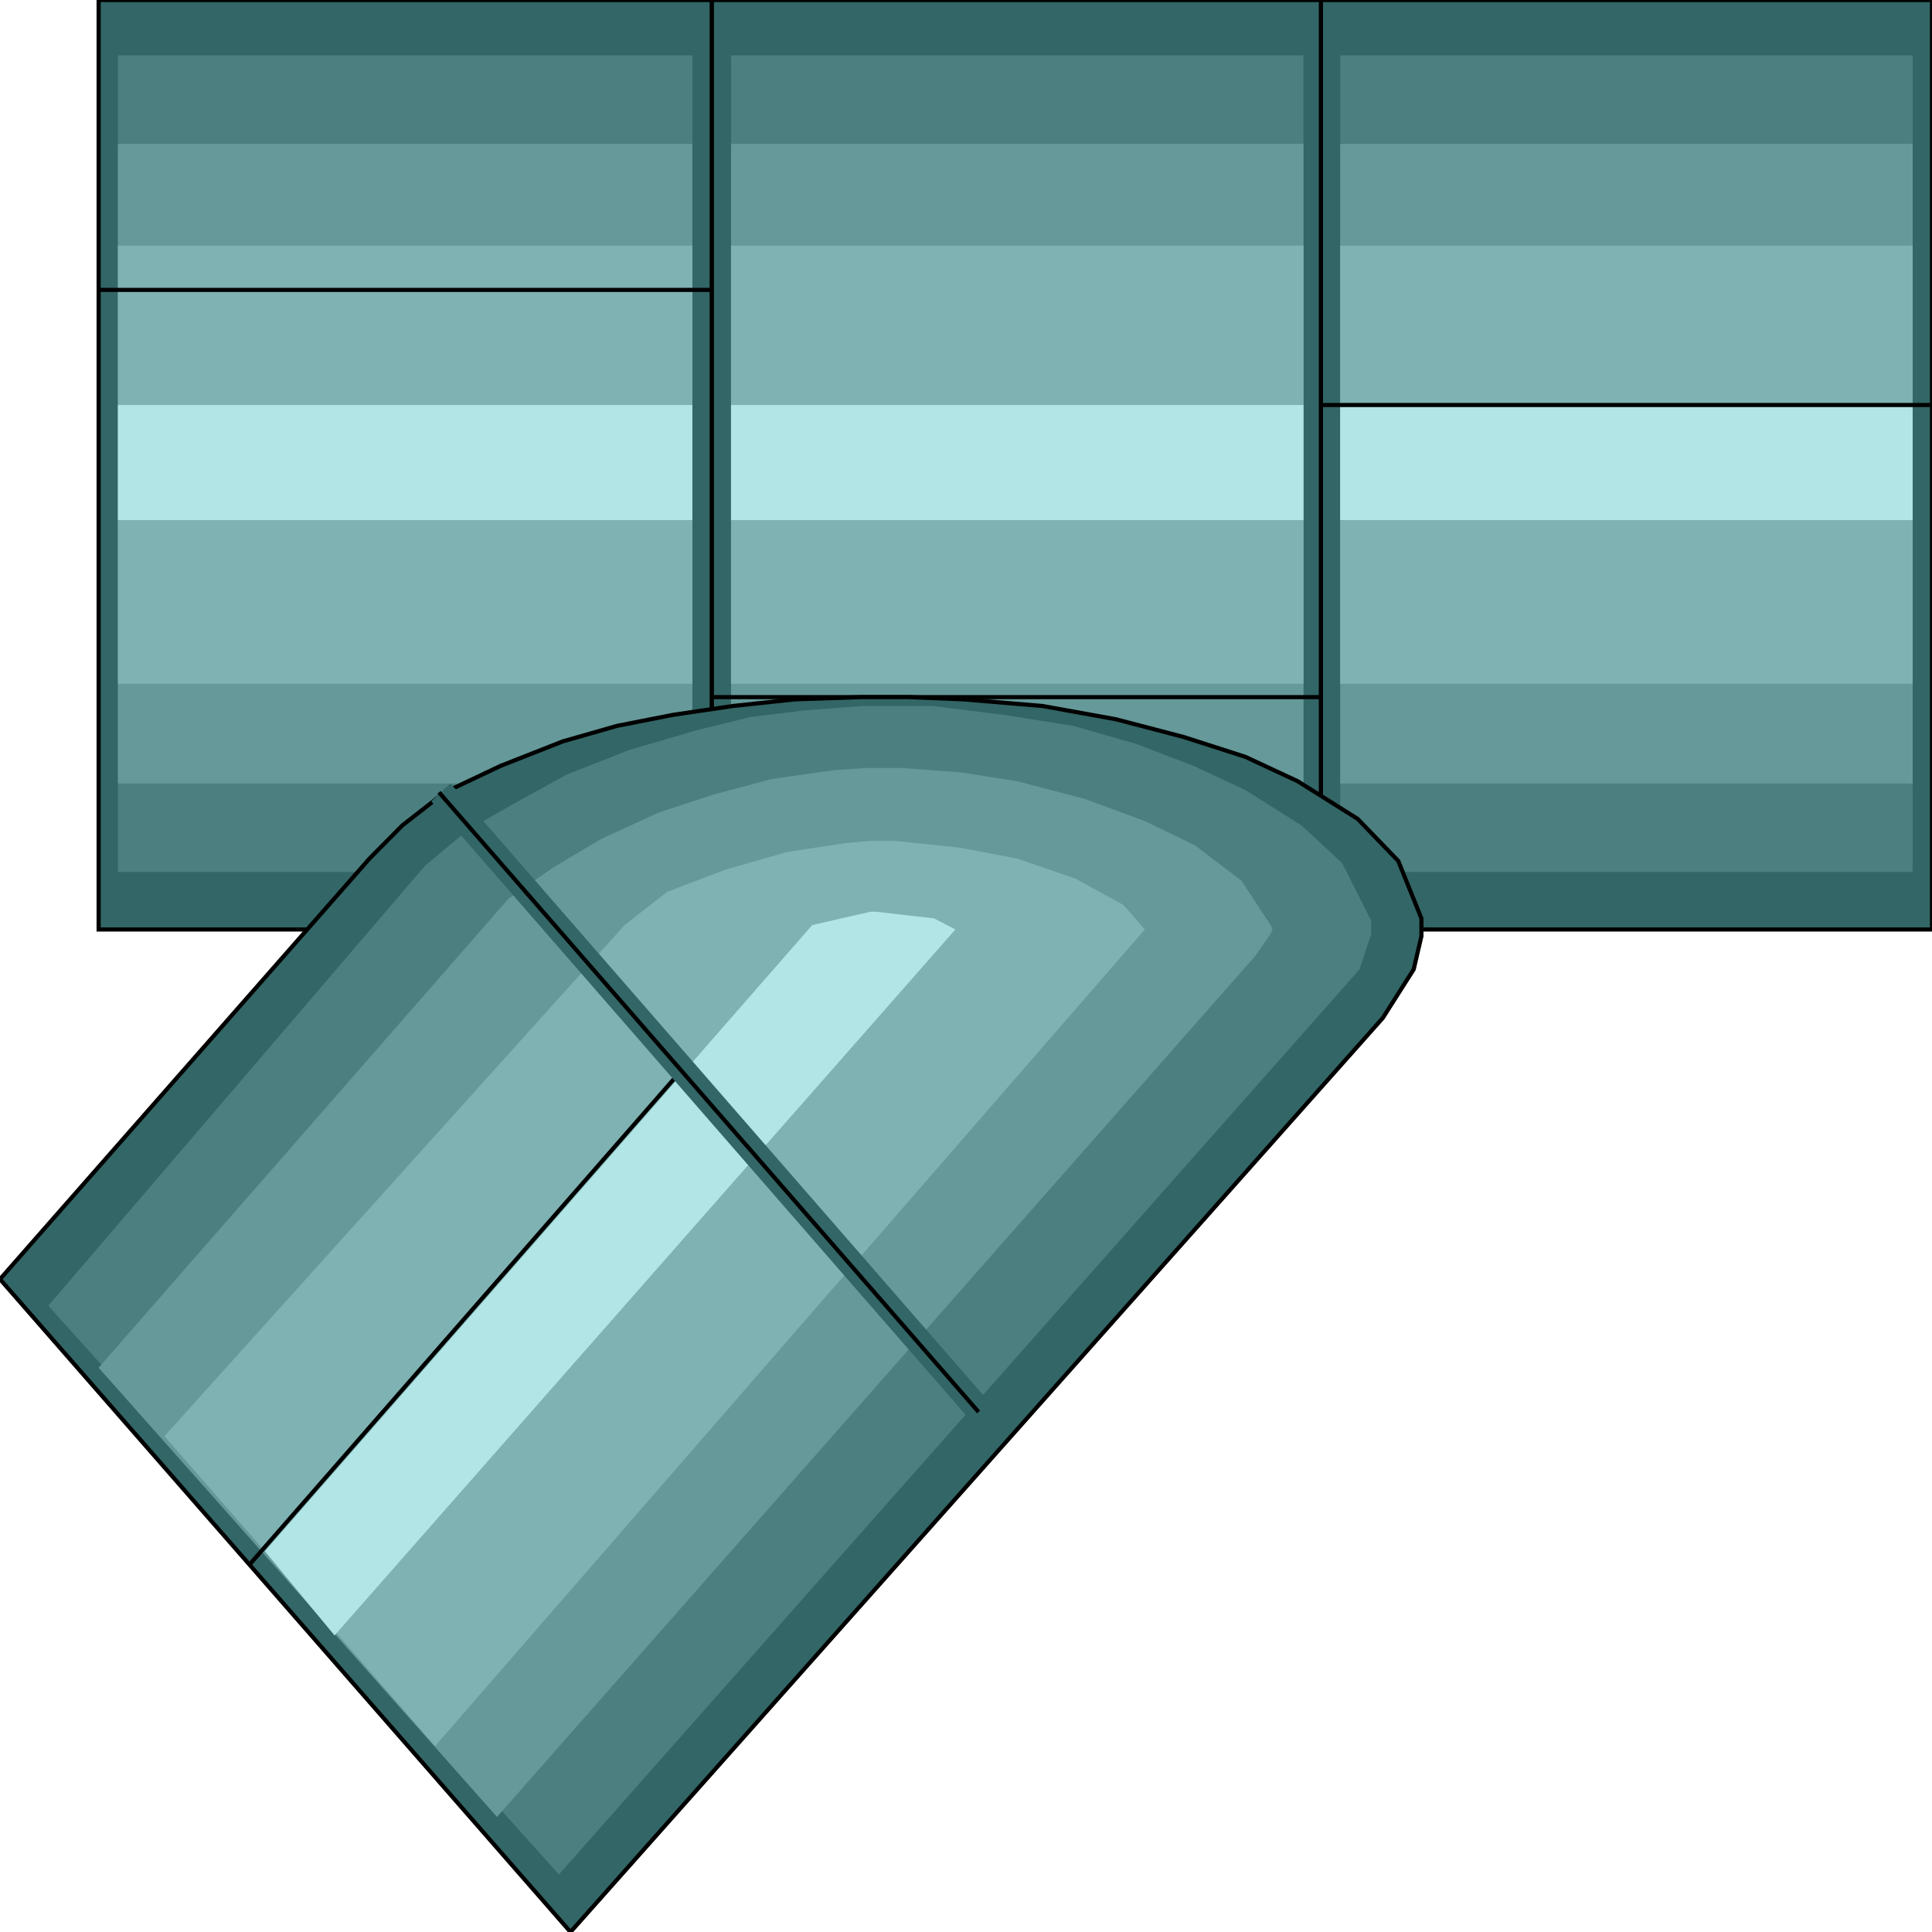 <svg width="150" height="150" viewBox="0 0 150 150" fill="none" xmlns="http://www.w3.org/2000/svg">
<g clip-path="url(#clip0_2109_238976)">
<path d="M150 72.165H102.553V0H150V72.165Z" fill="#336666" stroke="black" stroke-width="0.321"/>
<path d="M148.498 67.699H104.054V4.297H148.498V67.699Z" fill="#4C7F7F"/>
<path d="M148.498 60.828H104.054V11.172H148.498V60.828Z" fill="#669999"/>
<path d="M148.498 53.091H104.054V19.07H148.498V53.091Z" fill="#7FB2B2"/>
<path d="M148.498 40.38H104.054V31.445H148.498V40.38Z" fill="#B2E5E5"/>
<path d="M150 31.445H102.553" stroke="black" stroke-width="0.321"/>
<path d="M55.255 0H102.552V72.165H55.255V0Z" fill="#336666" stroke="black" stroke-width="0.321"/>
<path d="M56.757 4.297H101.201V67.699H56.757V4.297Z" fill="#4C7F7F"/>
<path d="M56.757 11.172H101.201V60.828H56.757V11.172Z" fill="#669999"/>
<path d="M56.757 19.07H101.201V53.091H56.757V19.07Z" fill="#7FB2B2"/>
<path d="M56.757 31.445H101.201V40.38H56.757V31.445Z" fill="#B2E5E5"/>
<path d="M55.255 54.125H102.552" stroke="black" stroke-width="0.321"/>
<path d="M55.255 72.165H7.657V0H55.255V72.165Z" fill="#336666" stroke="black" stroke-width="0.321"/>
<path d="M53.754 67.699H9.159V4.297H53.754V67.699Z" fill="#4C7F7F"/>
<path d="M53.754 60.828H9.159V11.172H53.754V60.828Z" fill="#669999"/>
<path d="M53.754 53.091H9.159V19.07H53.754V53.091Z" fill="#7FB2B2"/>
<path d="M53.754 40.38H9.159V31.445H53.754V40.38Z" fill="#B2E5E5"/>
<path d="M55.255 22.508H7.657" stroke="black" stroke-width="0.321"/>
<path d="M28.679 66.668L0 99.314L44.294 150.001L107.357 79.039L109.76 75.259L110.36 72.682V72.166V71.307L108.559 66.84L105.405 63.575L100.751 60.654L96.697 58.764L91.892 57.218L86.637 55.843L80.931 54.812L74.775 54.297L70.571 54.125H68.469H66.817L61.712 54.297L56.907 54.812L52.252 55.5L47.898 56.359L43.694 57.561L38.889 59.452L34.535 61.513L31.231 64.091L28.679 66.668Z" fill="#336666" stroke="black" stroke-width="0.321"/>
<path d="M32.583 67.699L3.754 101.376L43.394 145.534L105.556 75.259L106.457 72.51V72.166V71.479L104.204 67.012L101.051 64.091L96.697 61.342L92.643 59.452L88.138 57.733L83.334 56.359L77.928 55.5L72.373 54.812H70.421H68.469H66.967L62.463 55.156L58.258 55.672L54.054 56.703L48.799 58.249L43.994 60.139L39.94 62.373L36.337 64.434L33.033 67.184L32.583 67.699Z" fill="#4C7F7F"/>
<path d="M39.489 69.763L42.943 67.357L46.696 65.123L51.201 63.061L55.405 61.687L59.91 60.484L64.714 59.797L67.267 59.625H68.468H69.969L74.624 59.969L78.978 60.656L84.234 62.031L88.888 63.749L92.792 65.639L96.396 68.388L98.648 71.824L98.798 72.168L98.648 72.512L97.447 74.23L38.588 141.068L7.657 106.189L39.489 69.763Z" fill="#669999"/>
<path d="M48.498 71.818L51.802 69.241L56.306 67.523L61.111 66.148L65.615 65.461L67.567 65.289H68.468H69.519L74.474 65.805L78.979 66.664L83.483 68.21L87.237 70.272L88.739 71.99L88.889 72.162L88.739 72.334L88.588 72.506L33.784 135.564L12.763 111.509L48.498 71.818Z" fill="#7FB2B2"/>
<path d="M63.063 71.82L67.567 70.789H68.018L72.522 71.305L74.174 72.164L73.874 72.507L25.976 126.975L20.57 120.445L63.063 71.82Z" fill="#B2E5E5"/>
<path d="M52.853 83.164L19.369 121.48" stroke="black" stroke-width="0.321"/>
<path d="M75.375 110.313L33.483 62.203L34.985 60.828L76.576 108.594L75.375 110.313Z" fill="#336666"/>
<path d="M75.976 109.626L34.084 61.516" stroke="black" stroke-width="0.321"/>
</g>
<defs>
<clipPath id="clip0_2109_238976">
<rect width="150" height="150" fill="white"/>
</clipPath>
</defs>
</svg>
